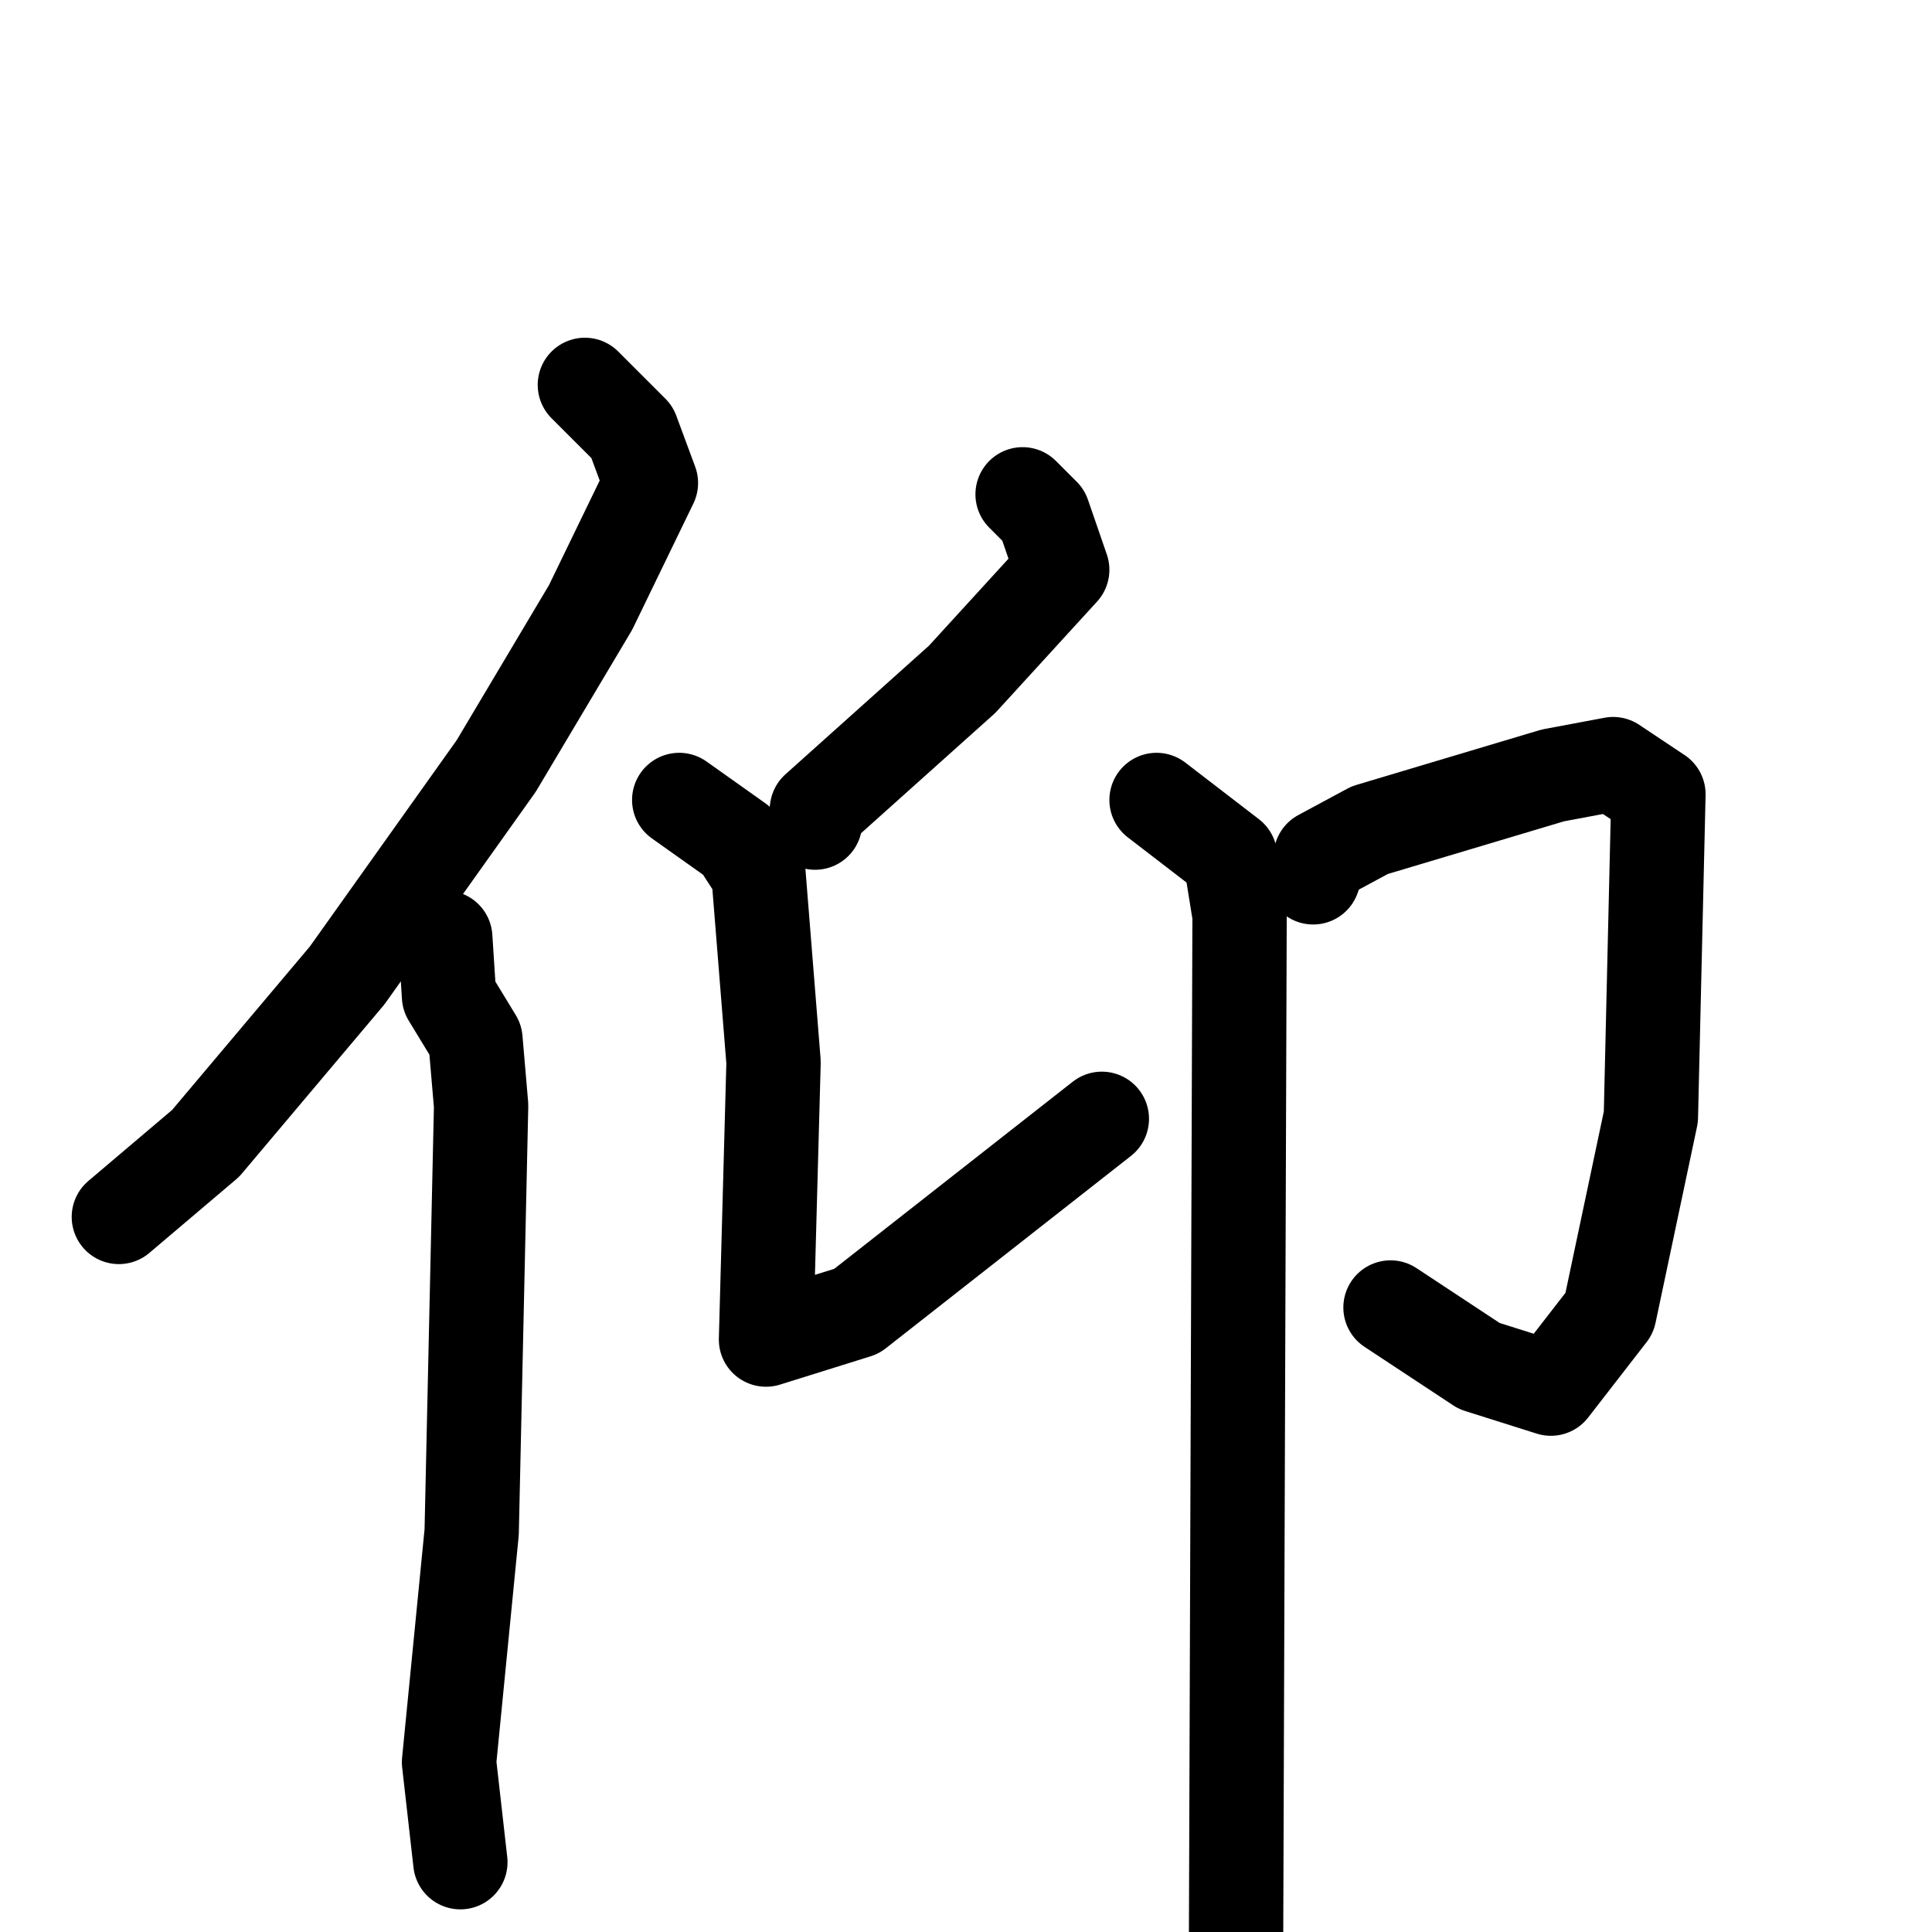 <svg xmlns="http://www.w3.org/2000/svg" viewBox="0 0 1024 1024">
  <g style="fill:none;stroke:#000000;stroke-width:50;stroke-linecap:round;stroke-linejoin:round;" transform="scale(1, 1) translate(0, 0)">
    <path d="M 310.0,204.0 L 335.0,229.0 L 345.0,256.0 L 313.0,322.0 L 263.0,406.0 L 184.0,517.0 L 109.0,606.0 L 63.0,645.0"/>
    <path d="M 236.0,497.0 L 238.0,528.0 L 252.0,551.0 L 255.0,586.0 L 250.0,812.0 L 238.0,934.0 L 244.0,987.0"/>
    <path d="M 542.0,262.0 L 553.0,273.0 L 563.0,302.0 L 510.0,360.0 L 433.0,429.0 L 432.0,436.0"/>
    <path d="M 360.0,424.0 L 391.0,446.0 L 402.0,463.0 L 410.0,563.0 L 406.0,710.0 L 454.0,695.0 L 584.0,593.0"/>
    <path d="M 696.0,465.0 L 700.0,454.0 L 726.0,440.0 L 823.0,411.0 L 855.0,405.0 L 879.0,421.0 L 875.0,592.0 L 853.0,696.0 L 822.0,736.0 L 784.0,724.0 L 737.0,693.0"/>
    <path d="M 613.0,424.0 L 652.0,454.0 L 657.0,485.0 L 655.0,1068.0"/>
  </g>
</svg>
